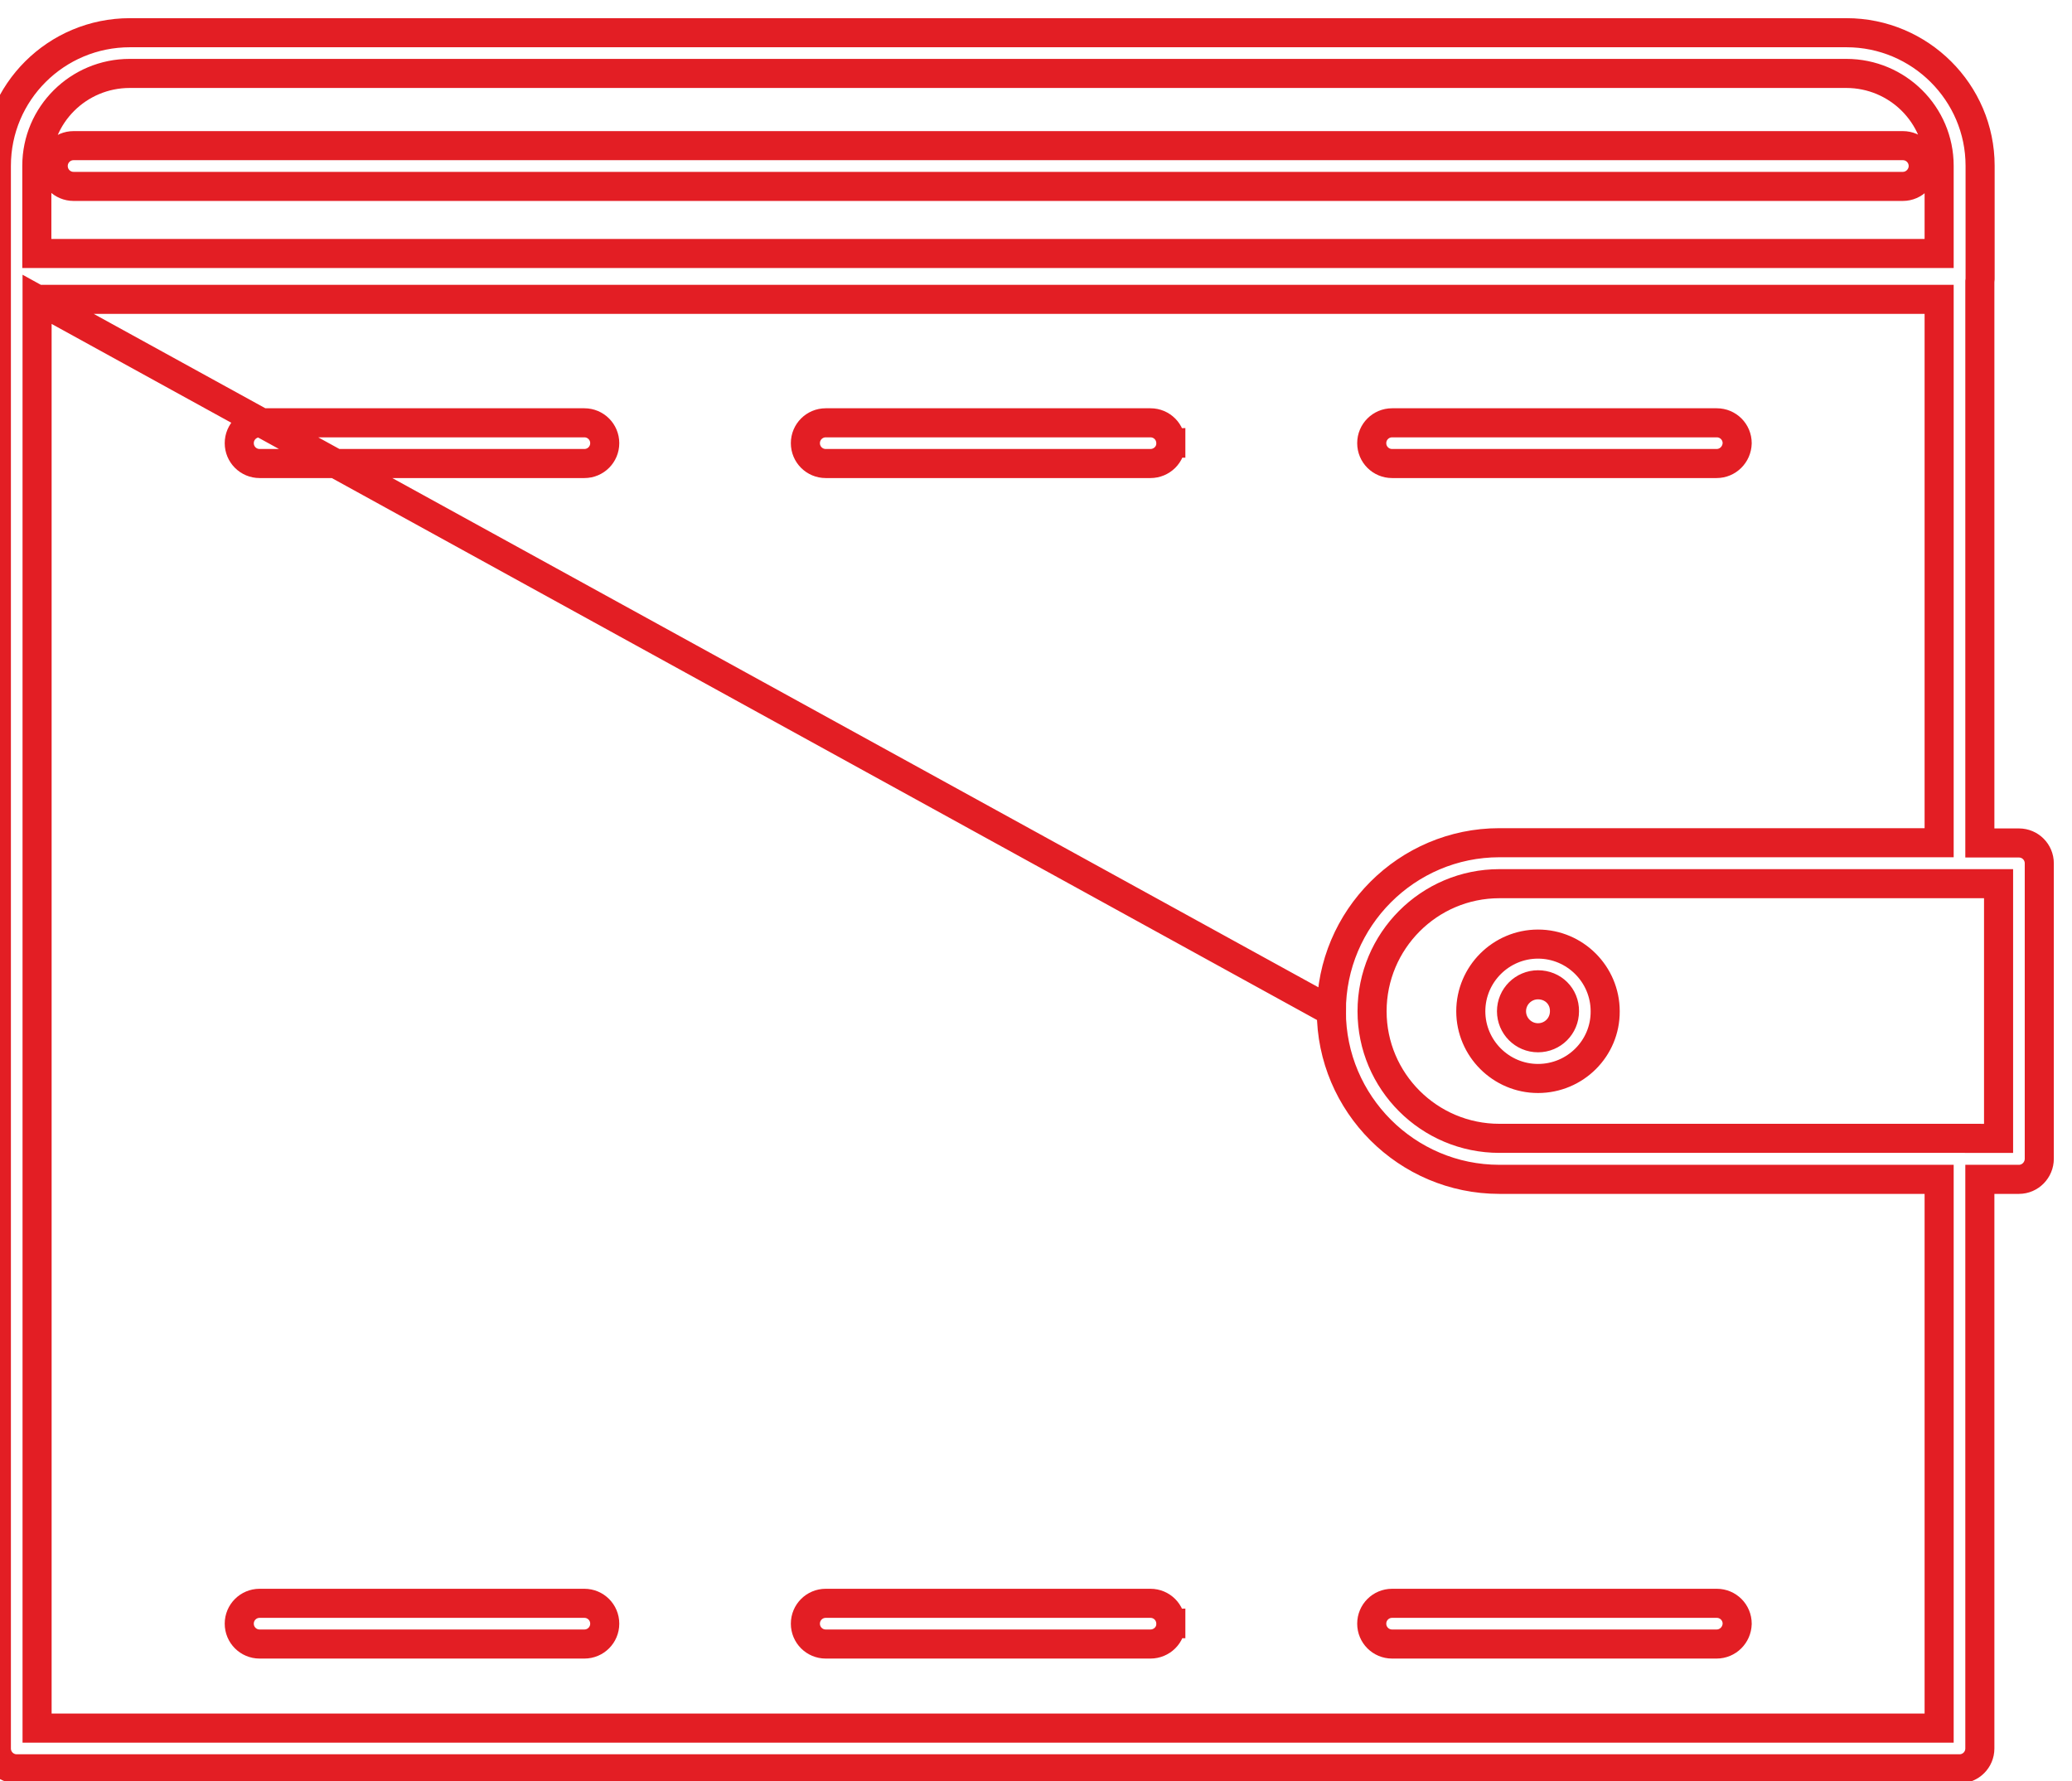 <svg id="wallet" width="57" height="49" viewBox="0 0 57 49" fill="none" xmlns="http://www.w3.org/2000/svg">
<path d="M1.02 8.235V47.542H53.345V32.445H41.248C38.701 32.445 36.625 30.369 36.625 27.822L1.02 8.235ZM1.02 8.235H53.345V23.184H41.248C38.701 23.184 36.625 25.261 36.625 27.814L1.02 8.235ZM32.209 12.19C32.208 11.881 31.959 11.632 31.649 11.632H22.716C22.406 11.632 22.156 11.882 22.156 12.192C22.156 12.502 22.406 12.752 22.716 12.752H31.649C31.956 12.752 32.217 12.504 32.209 12.19ZM32.209 12.19C32.209 12.191 32.209 12.191 32.209 12.192H32.109L32.209 12.189C32.209 12.189 32.209 12.19 32.209 12.19ZM32.209 44.667C32.208 44.358 31.959 44.109 31.649 44.109H22.716C22.406 44.109 22.156 44.359 22.156 44.669C22.156 44.979 22.406 45.229 22.716 45.229H31.649C31.956 45.229 32.217 44.982 32.209 44.667ZM32.209 44.667C32.209 44.668 32.209 44.668 32.209 44.669H32.109L32.209 44.666C32.209 44.666 32.209 44.667 32.209 44.667ZM54.98 31.318L53.914 31.317C53.911 31.317 53.908 31.317 53.905 31.317H41.248C39.314 31.317 37.745 29.748 37.745 27.821C37.745 25.887 39.314 24.311 41.248 24.311L54.98 24.311V31.318ZM54.465 48.102V32.445H55.54C55.852 32.445 56.1 32.186 56.1 31.878V23.751C56.1 23.441 55.85 23.191 55.54 23.191H54.465V7.754C54.469 7.729 54.471 7.704 54.472 7.678L54.472 7.678V7.675V4.561C54.472 2.544 52.82 0.9 50.797 0.9H3.575C1.545 0.9 -0.1 2.537 -0.1 4.561V7.534V7.675V48.102C-0.1 48.412 0.15 48.662 0.46 48.662H53.905C54.215 48.662 54.465 48.412 54.465 48.102ZM1.013 6.974V4.561C1.013 3.158 2.157 2.02 3.568 2.02H50.79C52.201 2.02 53.345 3.158 53.345 4.561V6.974H1.013ZM47.789 12.194L47.789 12.194V12.192C47.789 11.882 47.539 11.632 47.229 11.632H38.296C37.986 11.632 37.736 11.882 37.736 12.192C37.736 12.502 37.986 12.752 38.296 12.752H47.222C47.533 12.752 47.781 12.502 47.789 12.194ZM47.789 44.672H47.789V44.669C47.789 44.359 47.539 44.109 47.229 44.109H38.296C37.986 44.109 37.736 44.359 37.736 44.669C37.736 44.979 37.986 45.229 38.296 45.229H47.222C47.533 45.229 47.781 44.979 47.789 44.672ZM40.461 27.821C40.461 28.839 41.292 29.67 42.31 29.67C43.334 29.67 44.166 28.84 44.158 27.821C44.158 26.803 43.328 25.973 42.31 25.973C41.292 25.973 40.461 26.803 40.461 27.821ZM41.581 27.821C41.581 27.417 41.911 27.093 42.31 27.093C42.723 27.093 43.044 27.41 43.038 27.82V27.821C43.038 28.226 42.715 28.55 42.31 28.55C41.905 28.55 41.581 28.22 41.581 27.821ZM7.142 12.752H16.076C16.386 12.752 16.636 12.502 16.636 12.192C16.636 11.882 16.386 11.632 16.076 11.632H7.142C6.832 11.632 6.582 11.882 6.582 12.192C6.582 12.502 6.832 12.752 7.142 12.752ZM7.142 45.229H16.076C16.386 45.229 16.636 44.979 16.636 44.669C16.636 44.359 16.386 44.109 16.076 44.109H7.142C6.832 44.109 6.582 44.359 6.582 44.669C6.582 44.979 6.832 45.229 7.142 45.229ZM2.024 5.128H52.347C52.658 5.128 52.907 4.869 52.907 4.567C52.907 4.257 52.657 4.007 52.347 4.007H2.024C1.714 4.007 1.464 4.257 1.464 4.567C1.464 4.878 1.714 5.128 2.024 5.128Z" stroke="#E31E24" stroke-width=".8"/>
</svg>
